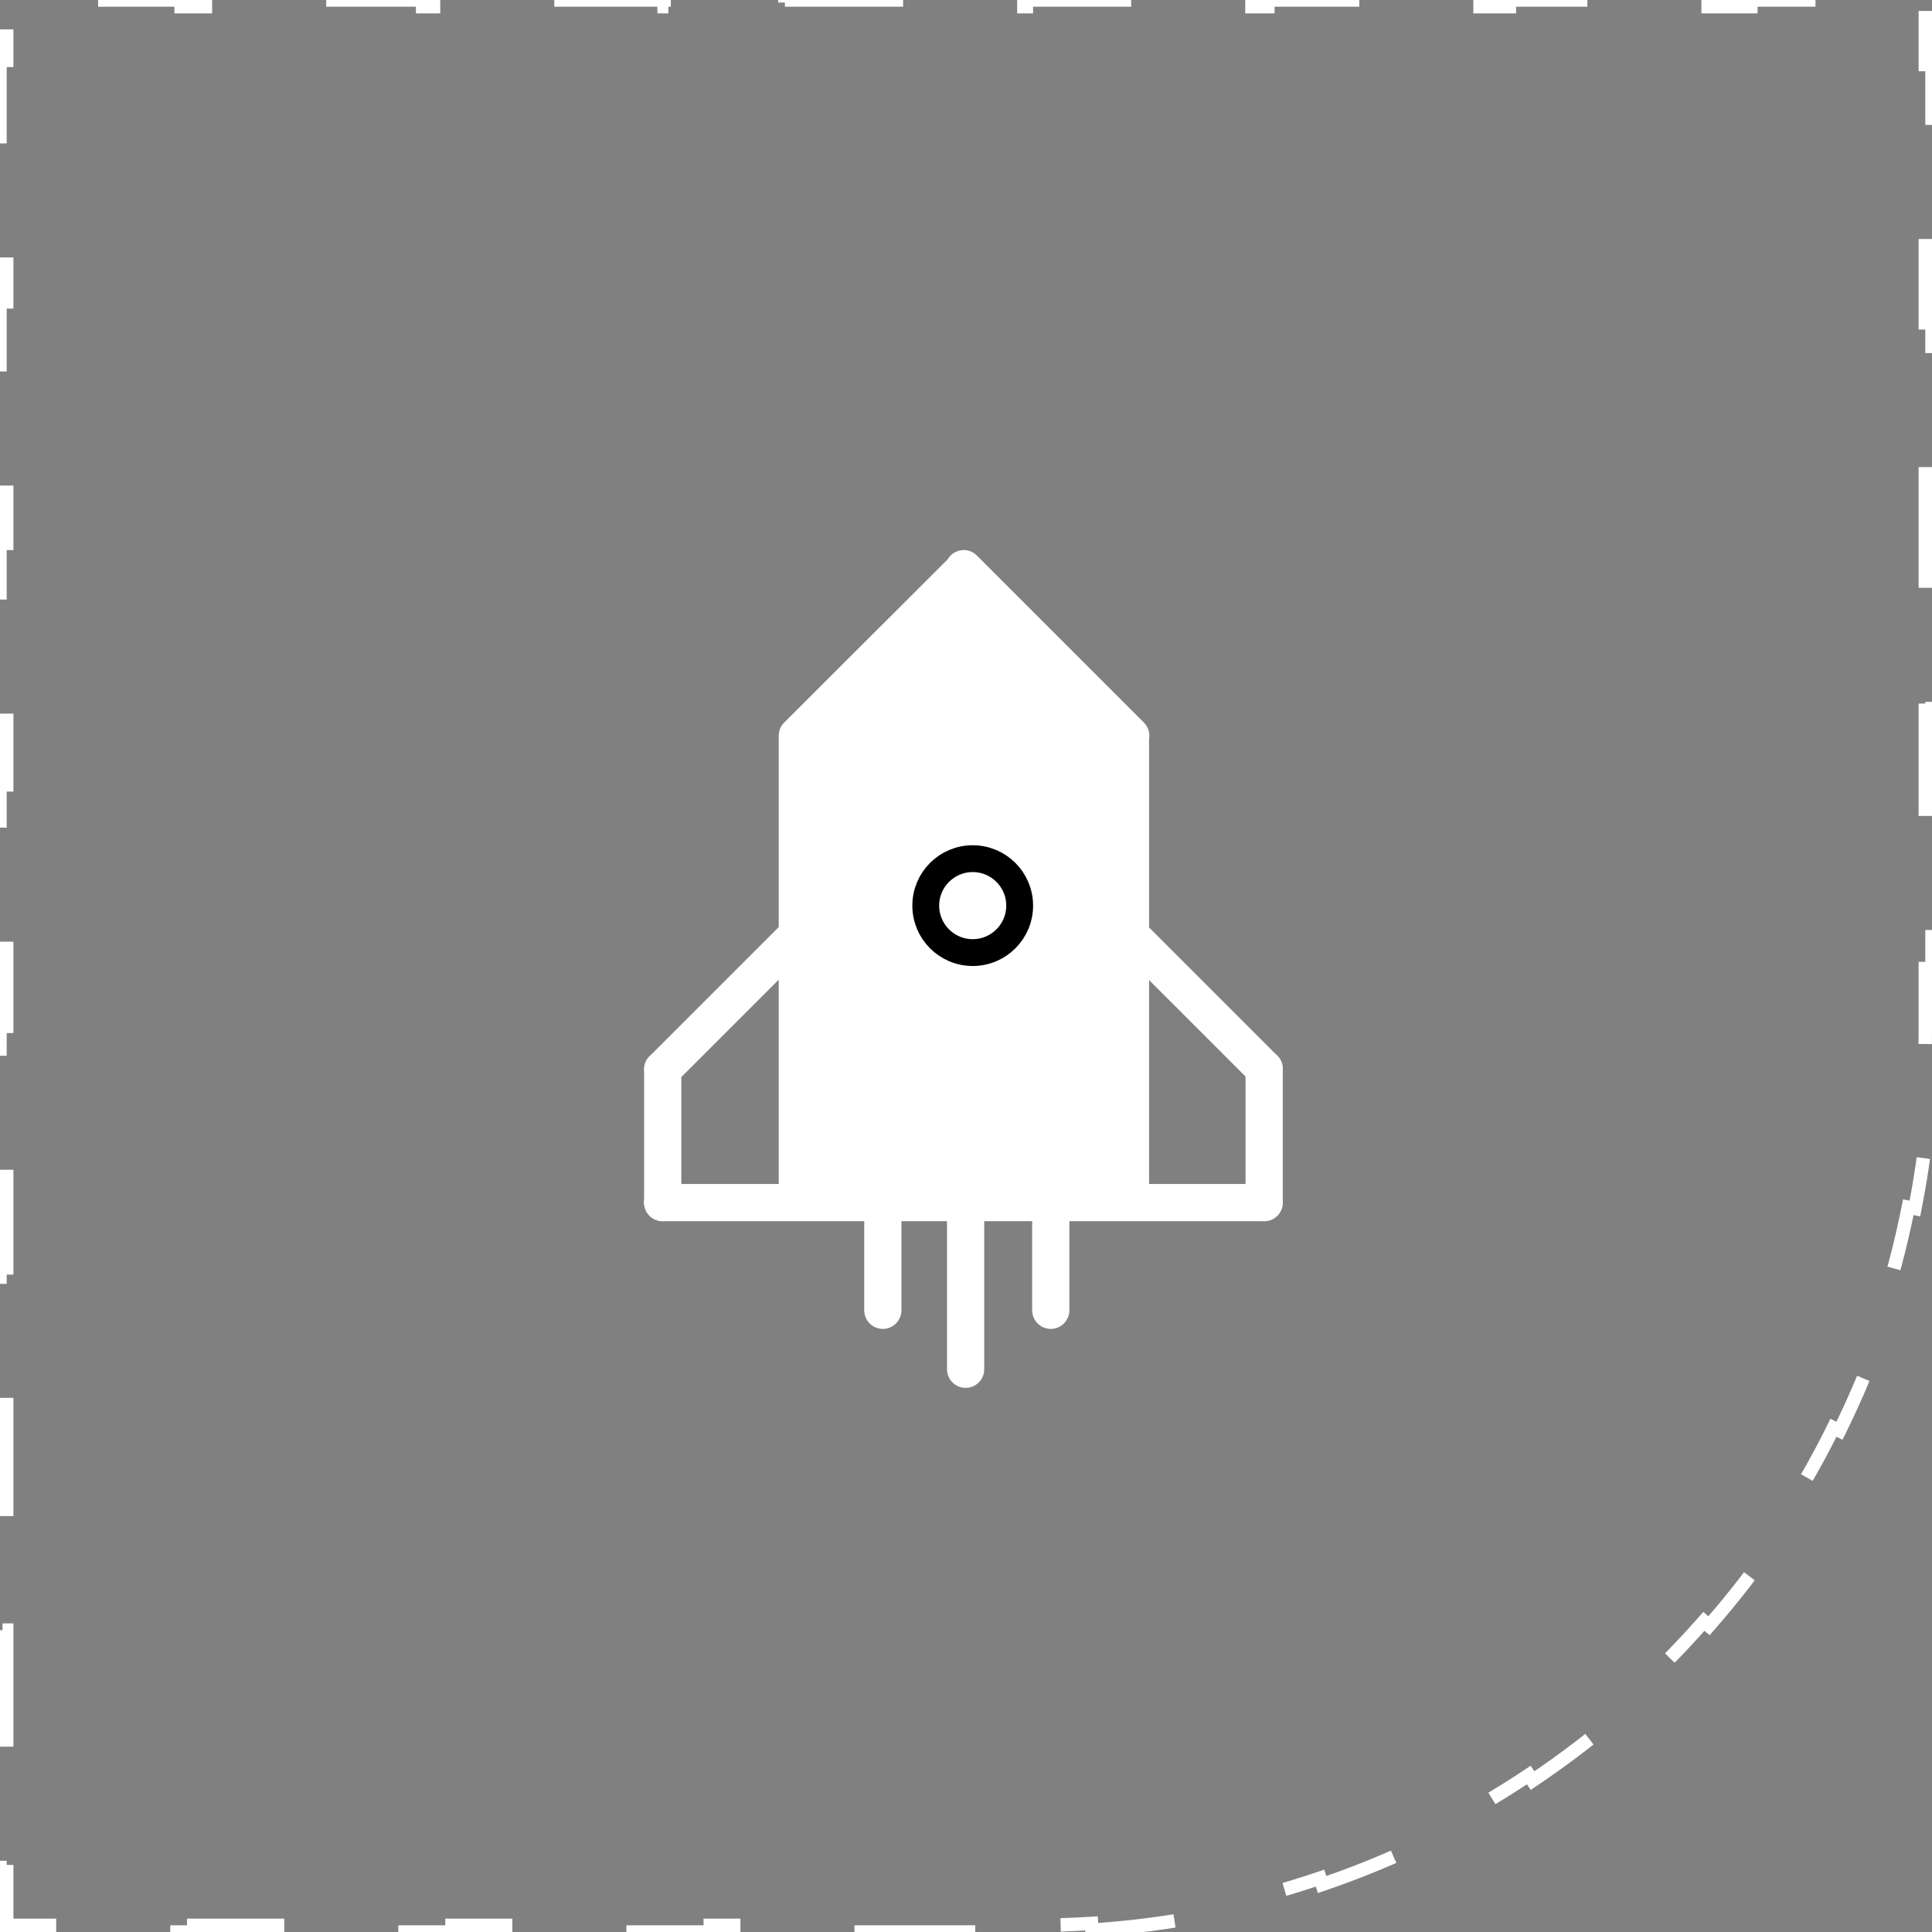 <svg width="144" height="144" viewBox="0 0 144 144" fill="none" xmlns="http://www.w3.org/2000/svg">
<rect x="0" y="0" width="144" height="144" fill="#808080" stroke="none"/>
<g clip-path="url(#clip0_1496_16889)">
<rect x="60" y="55" width="23" height="34" fill="white"/>
<path d="M49.395 91.02C49.028 91.02 48.675 90.874 48.415 90.614C48.155 90.353 48.009 90.001 48.009 89.633V79.704C48.009 79.337 48.155 78.984 48.415 78.724C48.675 78.464 49.028 78.318 49.395 78.318C49.763 78.318 50.116 78.464 50.376 78.724C50.636 78.984 50.782 79.337 50.782 79.704V89.633C50.782 90.001 50.636 90.353 50.376 90.614C50.116 90.874 49.763 91.02 49.395 91.02ZM94.222 91.02C94.04 91.02 93.86 90.984 93.691 90.914C93.523 90.844 93.37 90.742 93.242 90.614C93.113 90.485 93.011 90.332 92.941 90.164C92.871 89.995 92.835 89.815 92.835 89.633V79.663C92.835 79.295 92.981 78.942 93.242 78.682C93.502 78.422 93.854 78.276 94.222 78.276C94.59 78.276 94.942 78.422 95.203 78.682C95.463 78.942 95.609 79.295 95.609 79.663V89.633C95.609 90.001 95.463 90.353 95.203 90.614C94.942 90.874 94.59 91.02 94.222 91.02Z" fill="white"/>
<path fill-rule="evenodd" clip-rule="evenodd" d="M82.872 55.41L71.863 44.381L60.814 55.408V88.246H82.872V70.105C82.814 69.954 82.783 69.794 82.78 69.632C82.777 69.453 82.808 69.276 82.872 69.11V55.41ZM70.627 41.698C70.688 41.592 70.763 41.493 70.85 41.406C70.982 41.275 71.138 41.171 71.311 41.101C71.484 41.031 71.669 40.997 71.855 41C72.041 41.004 72.225 41.044 72.395 41.12C72.565 41.196 72.718 41.305 72.845 41.441L85.26 53.857C85.454 54.051 85.586 54.298 85.639 54.566C85.673 54.735 85.675 54.908 85.645 55.076V69.126L95.202 78.683C95.461 78.943 95.607 79.295 95.607 79.663C95.607 80.03 95.461 80.383 95.202 80.643C94.942 80.903 94.59 81.049 94.222 81.05C93.854 81.049 93.502 80.903 93.242 80.643L85.645 73.046V88.246H94.222C94.59 88.246 94.943 88.392 95.203 88.652C95.463 88.912 95.609 89.265 95.609 89.633C95.609 90.001 95.463 90.353 95.203 90.613C94.943 90.873 94.59 91.019 94.222 91.019H84.292C84.281 91.02 84.27 91.02 84.258 91.02C84.247 91.02 84.236 91.02 84.225 91.019H79.704V97.662C79.704 98.03 79.558 98.382 79.298 98.642C79.038 98.902 78.686 99.049 78.318 99.049C77.95 99.049 77.597 98.902 77.337 98.642C77.077 98.382 76.931 98.03 76.931 97.662V91.019H73.358V102.058C73.358 102.425 73.212 102.778 72.952 103.038C72.692 103.298 72.339 103.444 71.971 103.444C71.604 103.444 71.251 103.298 70.991 103.038C70.731 102.778 70.585 102.425 70.585 102.058V91.019H67.187V97.662C67.187 97.844 67.151 98.024 67.082 98.192C67.012 98.361 66.91 98.513 66.781 98.642C66.653 98.771 66.5 98.873 66.331 98.943C66.163 99.013 65.983 99.049 65.801 99.049C65.619 99.049 65.438 99.013 65.27 98.943C65.102 98.873 64.949 98.771 64.82 98.642C64.691 98.513 64.589 98.361 64.52 98.192C64.45 98.024 64.414 97.844 64.414 97.662V91.019H59.461L59.44 91.02L59.428 91.02L59.409 91.02L59.394 91.019H49.387C49.019 91.019 48.666 90.873 48.406 90.613C48.146 90.353 48 90.001 48 89.633C48 89.265 48.146 88.912 48.406 88.652C48.666 88.392 49.019 88.246 49.387 88.246H58.041V73.019L50.375 80.684C50.115 80.945 49.763 81.091 49.395 81.091C49.028 81.091 48.675 80.945 48.415 80.684C48.156 80.424 48.01 80.072 48.01 79.704C48.01 79.337 48.156 78.985 48.415 78.725L57.997 69.143C58.011 69.127 58.026 69.112 58.041 69.098V54.889C58.04 54.871 58.04 54.854 58.04 54.837C58.04 54.469 58.186 54.117 58.446 53.857L70.627 41.698ZM68.849 71.361C69.666 71.907 70.626 72.198 71.607 72.198C72.924 72.197 74.186 71.673 75.116 70.743C76.047 69.812 76.57 68.55 76.572 67.234C76.572 66.252 76.281 65.292 75.735 64.476C75.189 63.659 74.414 63.023 73.507 62.647C72.6 62.272 71.602 62.173 70.639 62.365C69.676 62.556 68.791 63.029 68.097 63.724C67.403 64.418 66.93 65.302 66.738 66.265C66.547 67.228 66.645 68.226 67.021 69.133C67.397 70.041 68.033 70.816 68.849 71.361ZM70.39 65.412C70.75 65.171 71.174 65.043 71.607 65.043C72.188 65.043 72.746 65.274 73.157 65.684C73.567 66.095 73.798 66.653 73.798 67.234C73.798 67.667 73.67 68.091 73.429 68.451C73.188 68.811 72.846 69.092 72.446 69.258C72.045 69.424 71.605 69.467 71.18 69.383C70.755 69.298 70.365 69.089 70.058 68.783C69.752 68.477 69.543 68.086 69.459 67.661C69.374 67.236 69.417 66.796 69.583 66.395C69.749 65.995 70.03 65.653 70.39 65.412Z" fill="white"/>
<path d="M72 44L83.258 55.25H60.742L72 44Z" fill="white"/>
<circle cx="72.5" cy="67.5" r="3.5" fill="white" stroke="black" stroke-width="2"/>
</g>
<path d="M72.188 143.5V144H62.562V143.5H52.938V144H43.312V143.5H33.688V144H24.062V143.5H14.438V144H4.812V143.5H0.5V139.5H0V130.5H0.5V121.5H0V112.5H0.5V103.5H0V94.5H0.5V85.5H0V76.5H0.5V67.5H0V58.5H0.5V49.5H0V40.5H0.5V31.5H0V22.5H0.5V13.5H0V4.5H0.5V0.5H4.5V0H13.5V0.5H22.5V0H31.5V0.5H40.5V0H49.5V0.5H58.5V0H67.5V0.5H76.5V0H85.5V0.5H94.5V0H103.5V0.5H112.5V0H121.5V0.5H130.5V0H139.5V0.5H143.5V4.812H144V14.438H143.5V24.062H144V33.688H143.5V43.312H144V52.938H143.5V62.562H144V72.188H143.5V77C143.5 78.463 143.453 79.915 143.36 81.354L143.859 81.386C143.668 84.339 143.286 87.24 142.725 90.076L142.234 89.979C141.666 92.851 140.913 95.657 139.987 98.384L140.461 98.544C139.516 101.33 138.392 104.033 137.104 106.64L136.656 106.418C135.365 109.03 133.909 111.544 132.299 113.948L132.715 114.226C131.085 116.66 129.3 118.982 127.374 121.176L126.998 120.847C125.084 123.028 123.028 125.084 120.847 126.998L121.176 127.374C118.982 129.3 116.66 131.085 114.226 132.715L113.948 132.299C111.544 133.909 109.03 135.365 106.418 136.656L106.64 137.104C104.033 138.392 101.33 139.516 98.544 140.461L98.384 139.987C95.657 140.913 92.851 141.666 89.979 142.234L90.076 142.725C87.24 143.286 84.339 143.668 81.386 143.859L81.354 143.36C79.915 143.453 78.463 143.5 77 143.5H72.188Z" stroke="white" stroke-dasharray="9 9"/>
<defs>
<clipPath id="clip0_1496_16889">
<rect width="120" height="120" fill="white" transform="translate(12 12)"/>
</clipPath>
</defs>
</svg>
